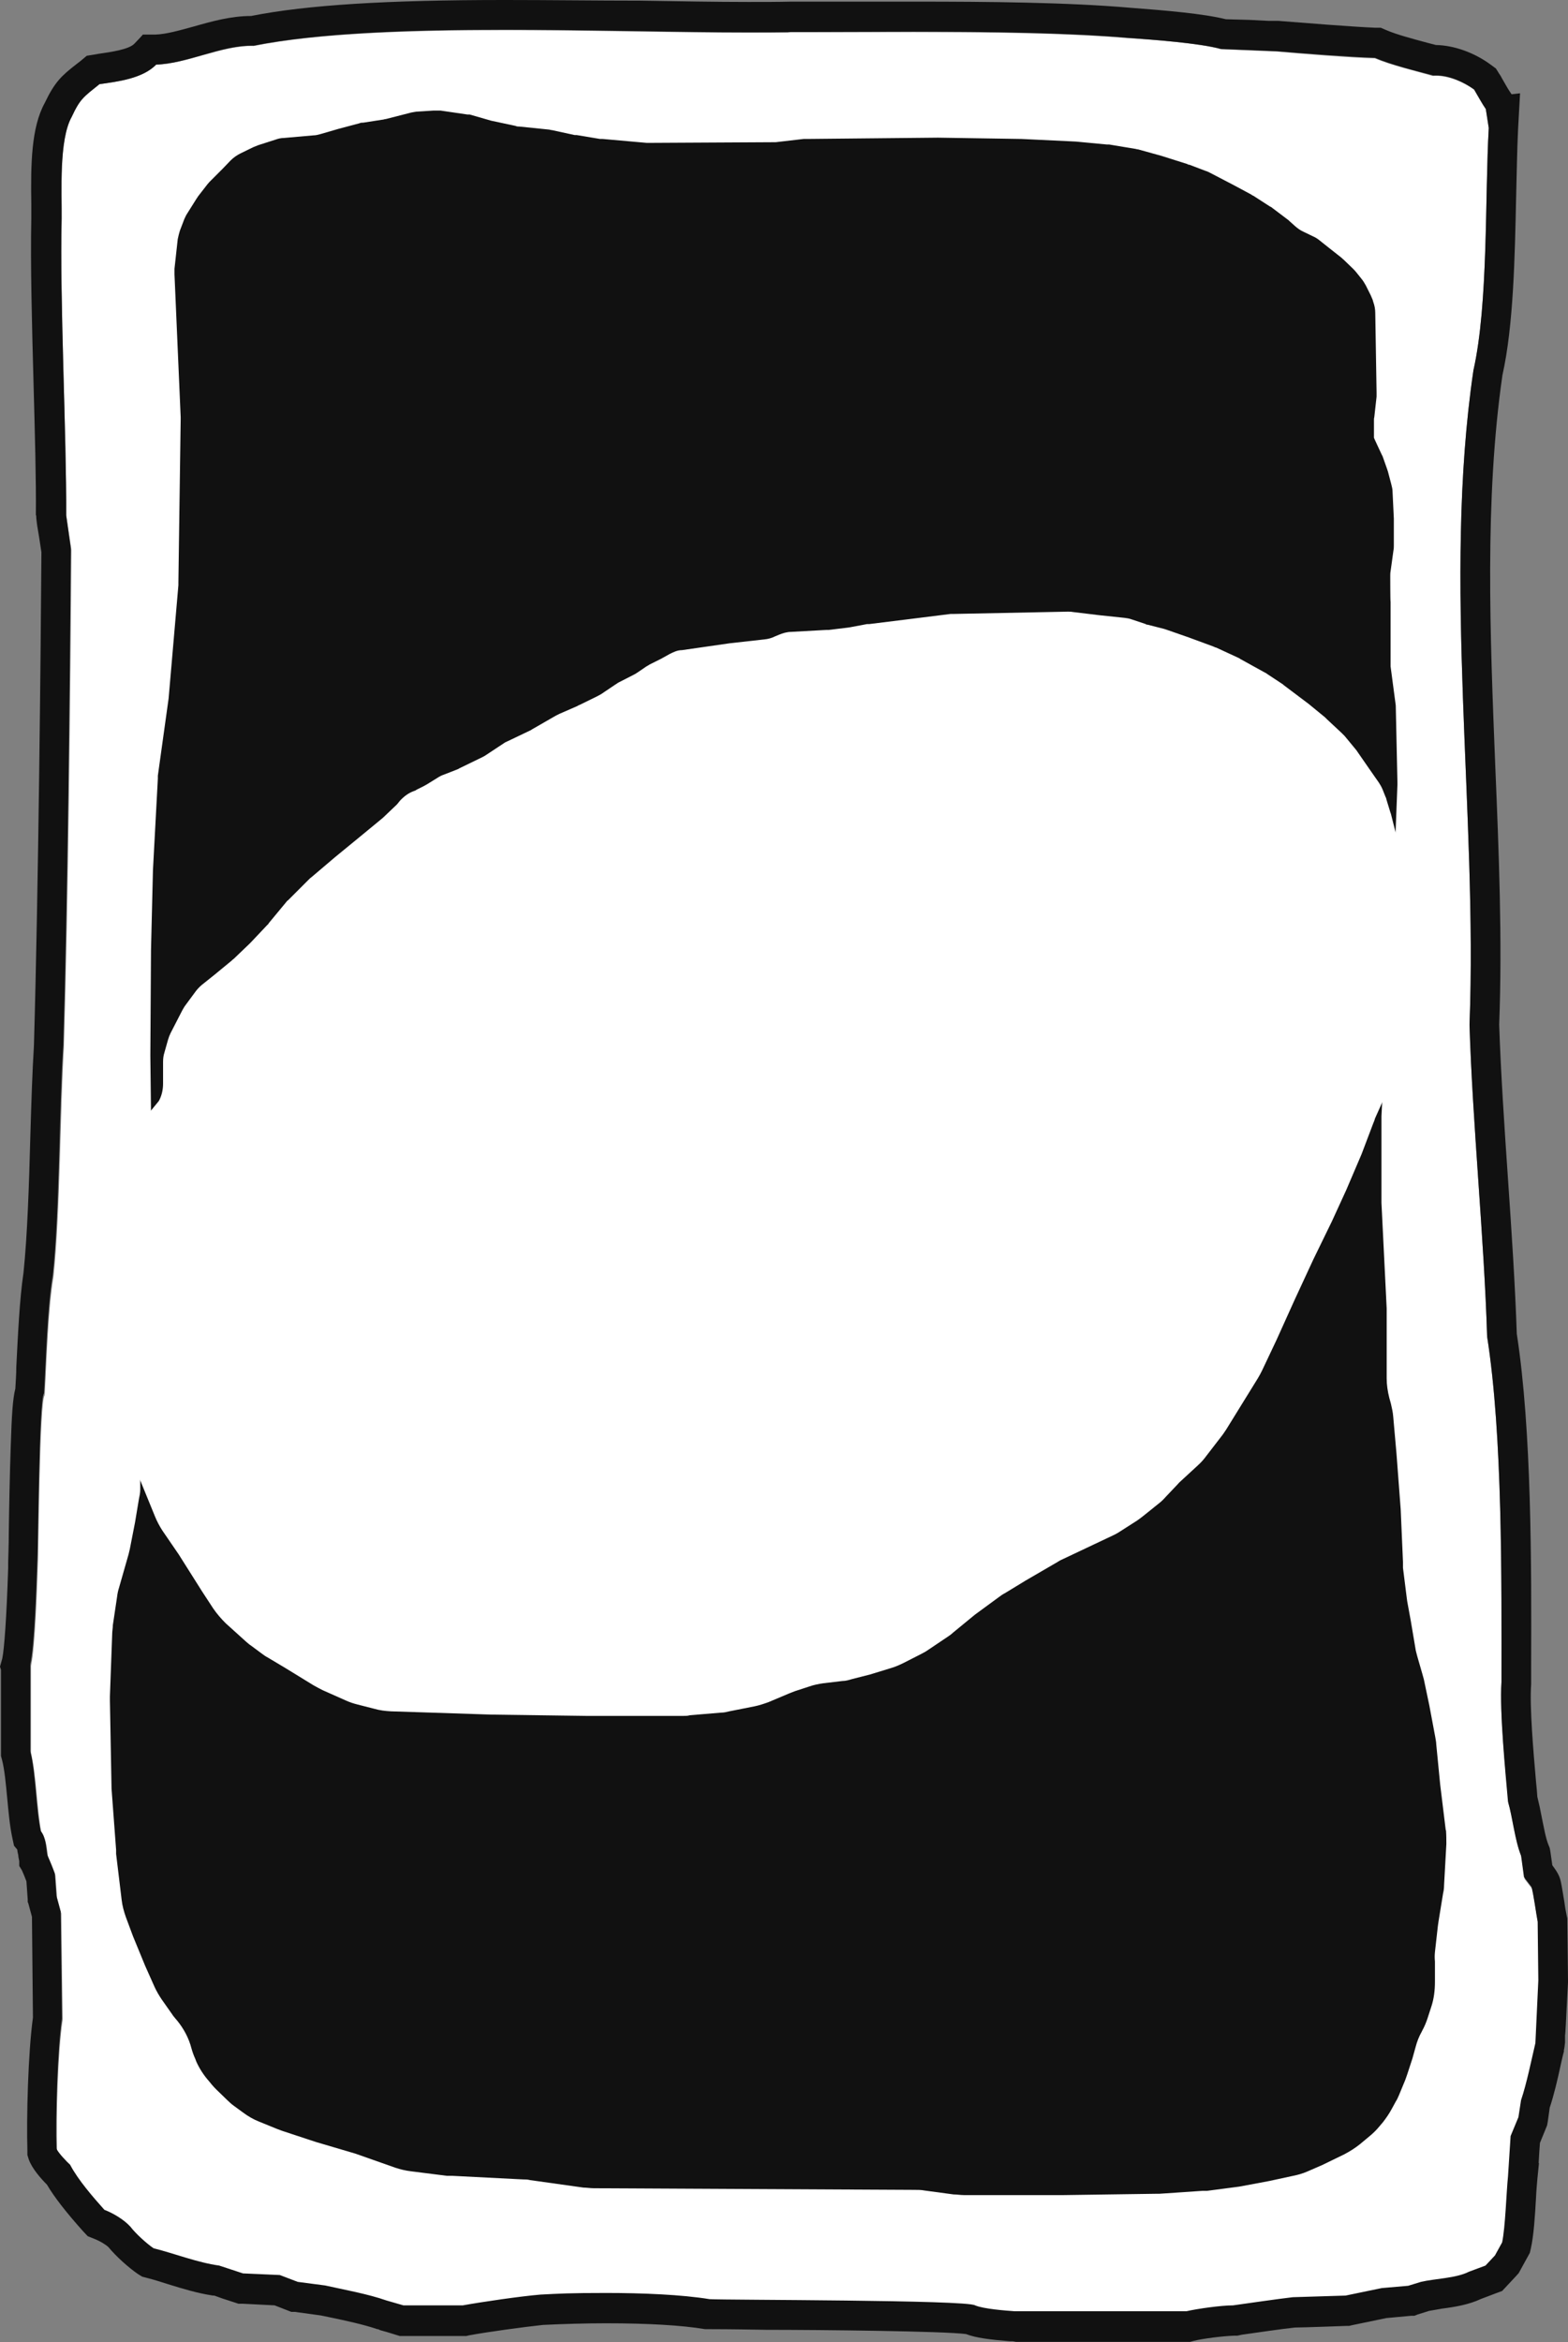 <?xml version="1.0" encoding="UTF-8"?>
<svg id="Card" xmlns="http://www.w3.org/2000/svg" version="1.1" viewBox="0 0 480.8 718">
  <rect x="0" y="0" width="480.8" height="718" fill="#808080" stroke="none"/>
  <defs>
    <style>
      .black {
        fill: #111;
      }

      .black,
      .white {
        stroke-width: 0px;
      }

      .white {
        fill: #fff;
      }
    </style>
  </defs>
  <path id="background" class="white"
    d="M460.4,515.7c0-31.1.4-75.4-4.4-105.9-.9-30-4.5-65.7-5.4-95.6,2.5-64.7-8.3-136.3,1.2-200.6,4.6-20.4,3.5-53.4,4.7-74.3l-.9-5.8c-1-1.4-2.7-4.5-3.6-6-3.4-2.5-8.4-4.6-12.6-4.2-5.2-1.5-12.8-3.3-17.8-5.4-7.5-.2-22.7-1.4-30.1-2.1l-17.1-.7c-6.5-1.9-21.7-3-28.5-3.4-29.6-2.5-73.7-1.7-103.4-1.8-42.4,1-123.5-4.1-164.7,4.2-9.6-.3-20.4,5.5-29.9,5.7-4.2,4.3-11.7,5.2-17.4,6-4.9,3.9-5.9,4.4-8.5,10-4,7.1-3,23.3-3.1,31.3-.6,24.8,1.5,66,1.4,90.9l1.6,10.6c-.3,43.5-1,109.1-2.3,152.4-1.2,19.9-1.1,50.6-3.2,70.4-1.7,10-2.1,26-2.7,36.3-1.6,1.5-1.9,49.2-2.1,52.2-.2,5.9-.8,25.2-2.1,30.8v26.7c1.7,7,1.8,17.5,3.2,24.5,1.6,1.9,1.7,5.1,2,7.3.7,1.3,1.8,4.2,2.3,5.7l.5,6.9,1.3,4.8.4,32.7c-1.5,9.8-2,29.9-1.7,39.9.4,1.1,3.2,4.1,4.2,5,2.4,4.5,7.1,10,10.5,13.8,2.8,1.1,6,2.9,8,5.2,1.5,2,5,5.2,7.1,6.6,6.4,1.7,13.5,4.4,20.1,5.3l7.3,2.4,11.3.5,5.5,2.1,8.4,1.1c5.9,1.3,13.2,2.6,18.8,4.6l5.2,1.5h18.2c6-1.1,17.7-2.8,23.8-3.3,14.6-.7,37.6-.9,51.9,1.4,5.4.3,79,.2,81.4,1.9,2.6,1.2,9.3,1.6,12.1,1.8h52.7c3.5-.9,10.7-1.7,14.3-1.8,4.3-.6,13.9-2,18.3-2.5l16.2-.5,11.1-2.3,8.1-.7,3.9-1.2c4.2-1,10.7-1.1,14.7-3.1l5.1-1.9,2.9-3.1,2.2-4c1-4.7,1.4-15.4,1.8-20.2l.8-12.4,2.4-5.8.8-5.2c1.7-5,3.2-12.4,4.4-17.5l.9-19.2-.2-18c-.6-2.6-1.3-8.1-1.9-10.7l-2.3-3-.9-6.6c-1.9-4.6-2.6-11.8-4-16.5-.9-9.6-2.8-27.9-2.2-37.2h0Z" />
  <path id="border" class="black"
    d="M154.6,9.1c26.5,0,53.5.8,74.7.8s9.1,0,13.2-.1h4.7c10.1,0,21.5-.1,33.3-.1,22.8,0,46.9.3,65.4,1.9,6.8.5,22,1.6,28.5,3.4l17.1.7c7.4.6,22.6,1.8,30.1,2,5,2.2,12.5,4,17.8,5.4h.9c4,0,8.5,2,11.7,4.3.9,1.5,2.6,4.6,3.6,6l.9,5.8c-1.2,20.9-.1,53.9-4.7,74.3-9.5,64.4,1.3,136-1.2,200.6.9,30,4.5,65.7,5.4,95.6,4.8,30.5,4.4,74.8,4.4,105.9-.6,9.3,1.2,27.6,2,36.7,1.4,4.8,2.1,11.9,4,16.5l.9,6.6,2.3,3c.7,2.6,1.4,8.1,1.9,10.7l.2,18-.9,19.2c-1.2,5.1-2.7,12.5-4.4,17.5l-.8,5.2-2.4,5.8-.8,12.4c-.5,4.8-.8,15.5-1.8,20.2l-2.2,4-2.9,3.1-5.1,1.9c-3.9,2-10.5,2.1-14.7,3.1l-3.9,1.2-8.1.7-11.1,2.3-16.2.5c-4.4.5-14,1.9-18.3,2.5-3.6,0-10.8,1-14.3,1.8h-52.7c-2.8-.2-9.5-.7-12.1-1.8-2.4-1.7-76-1.6-81.4-1.9-8.6-1.4-20.5-1.9-31.8-1.9s-14.3.2-20.1.5c-6,.5-17.7,2.2-23.8,3.3h-18.2l-5.2-1.5c-5.7-2-13-3.3-18.8-4.6l-8.4-1.1-5.5-2.1-11.3-.5-7.3-2.4c-6.6-.9-13.7-3.7-20.1-5.3-2.1-1.4-5.6-4.6-7.1-6.6-2-2.2-5.2-4.1-8-5.2-3.4-3.8-8.1-9.2-10.5-13.8-.9-.8-3.8-3.8-4.2-5-.3-10,.3-30.1,1.7-39.9l-.4-32.7-1.3-4.8-.5-6.9c-.5-1.4-1.7-4.3-2.3-5.7-.4-2.2-.4-5.4-2-7.3-1.5-7-1.5-17.5-3.2-24.5v-26.7c1.3-5.6,1.9-24.9,2.1-30.8.3-3,.5-50.8,2.1-52.2.6-10.2,1-26.2,2.7-36.3,2.1-19.7,1.9-50.5,3.2-70.4,1.3-43.3,2-108.9,2.3-152.4l-1.4-10c.1-24.9-2-66.1-1.4-90.9.1-8-.9-24.2,3.1-31.3,2.6-5.6,3.7-6.1,8.5-10,5.6-.8,13.2-1.7,17.4-6,9.3-.3,19.7-5.8,29.1-5.8h.8c19.5-3.9,47.8-4.9,76.8-4.9M154.6,0h0c-35.8,0-60.5,1.5-77.6,4.9-6.1,0-11.9,1.6-17.5,3.2-4.4,1.2-8.5,2.4-11.9,2.5h-3.8c0,.1-2.6,2.8-2.6,2.8-1.7,1.8-7.5,2.6-11,3.1l-1.1.2-2.5.4-1.9,1.6c-.5.4-.9.7-1.3,1-4.5,3.5-6.6,5.4-9.7,11.9-4.1,7.5-4.3,18.5-4.1,31.1v4.3c-.3,14,.2,32.8.7,51.1.4,14.9.8,28.9.7,39.9h.1c0,1.1.2,2.1.3,3.1l.6,3.6.7,4.6c-.2,30.1-.9,103.3-2.3,151.3-.5,8.1-.8,17.6-1.1,27.8-.4,14.9-.9,30.3-2.1,41.8-1.2,8-1.7,19-2.2,28.8,0,2.4-.2,4.7-.3,6.7-.8,3.1-1.1,8.1-1.4,17.4-.3,8.6-.5,18.9-.6,26.4,0,4.2-.2,8.6-.2,9.5v1.7c-.5,15.5-1.2,24.8-1.8,27.7l-.7,2.5.3,1v26.4l.3,1.1c.8,3,1.2,7.5,1.6,11.7.4,4.3.8,8.7,1.6,12.4l.5,2.3,1,1.2c0,.5.2,1.2.3,1.7,0,.6.2,1.2.3,1.8v1.5l.8,1.3c.3.6.9,2.1,1.4,3.4l.4,5.6v.8c.1,0,.3.8.3.8l1,3.7.3,30.9c-1.5,10.8-2,30.8-1.7,40.8v1.3l.4,1.3c1,2.9,3.9,6.1,5.6,7.8,2.3,3.9,5.9,8.5,11,14.2l1.5,1.6,2,.8c2,.8,3.7,1.9,4.4,2.6,2.2,2.7,6.2,6.3,9,8.2l1.3.8,1.5.4c2,.5,4.2,1.2,6.4,1.9,4.5,1.4,9.1,2.8,13.8,3.5h.4l2.5.9,3.7,1.2,1.2.4h1.3l9.8.5,4.1,1.6,1,.4h1.1l8,1.1c.9.2,1.9.4,2.9.6,4.8,1,10.3,2.2,14.4,3.6h0c.2,0,.4,0,.6.2l.6.2,1.8.5,2.6.8,1.3.4h20.4l.8-.2c5.9-1.1,17.1-2.6,22.7-3.2,6.1-.3,13-.5,19.4-.5,12.7,0,23.2.6,30.3,1.8h1c1.6,0,6.9,0,17.7.2,16.5,0,54.5.4,61.3,1.3,3.1,1.2,7.4,1.7,13.4,2.2h.8c.4,0,.9.2,1.3.2h53.2l1.1-.3c2.6-.7,9.2-1.5,12.4-1.6h1l1.4-.3c4.4-.6,12.3-1.8,16.3-2.2,2.4,0,15.8-.5,15.8-.5h.8l.8-.2,10.6-2.2,7.6-.7h1l1-.4,3.5-1.1c1-.2,2.5-.4,4-.7,3.9-.5,8.2-1.2,12-3,1-.4,2.5-.9,4.5-1.7l1.9-.7,1.4-1.5,2.9-3.1.8-.9.6-1.1,2.2-4,.6-1.1.3-1.3c.9-3.9,1.3-10.2,1.6-15.7.1-2.2.3-4.2.4-5.5l.5-5h-.1c.1-2.3.3-4.7.4-6.2l1.8-4.4.4-1,.2-1.1.6-4.3c1.3-3.9,2.4-8.6,3.3-12.8.4-1.7.7-3.3,1.1-4.6h-.1c.2-.8.3-1.6.4-2.6v-2.2c.1,0,.4-6.6.4-6.6l.5-9.6v-.6l-.2-18v-1l-.2-.9c-.2-.9-.5-2.5-.7-4.1-.4-2.2-.7-4.5-1.1-6.3-.4-2-1.5-3.5-2.6-5l-.6-4.2-.2-1.1-.4-1c-.8-1.9-1.4-5.3-2-8.2-.4-2.2-.9-4.5-1.4-6.5-.1-1.4-.2-2.9-.4-4.6-.8-9.1-2-23-1.5-29.9v-5.7c.1-30.5.2-72.1-4.4-101.7-.5-15-1.6-31.5-2.7-47.5s-2.2-32.5-2.7-47.3c1-25.8-.1-53-1.2-79.3-1.6-40.2-3.3-81.7,2.2-119.8,3.4-15.2,3.8-36.2,4.2-54.7.2-7.6.3-14.8.6-20.8l.6-10.9-2.6.3-.6-.9c-.5-.7-1.6-2.7-2.3-3.9-.3-.6-.6-1.1-.9-1.5l-1-1.6-1.5-1.1c-5.1-3.8-11.4-6-16.9-6.1-.9-.2-1.8-.5-2.7-.7-4.4-1.2-9.4-2.5-12.6-3.9l-1.6-.7h-1.8c-7.2-.3-22-1.5-29.6-2.1h-3l-5.9-.3-7.2-.2c-6.8-1.7-18.5-2.7-29.1-3.5-19.4-1.7-44.3-1.9-66.1-1.9h-38.2c-3.8.1-8.1.1-13,.1-9.9,0-21.2-.2-33.1-.4-13.7,0-27.7-.2-41.8-.2h0Z" />
  <path id="color_background" data-name="color background" class="black"
    d="M443.3,560.9l-1.7-13.9-1.2-12.3c0-.7-.2-1.5-.3-2.2l-1.8-9.6-1.7-8.1c-.2-.6-.3-1.2-.5-1.8l-1.5-5.2c-.2-.9-.5-1.7-.6-2.6l-1.4-8.3-1.1-6c-.1-.5-.1-1-.2-1.5l-1.1-8.8v-1.8l-.7-16.1-1.3-17.2-1-11.3c-.1-1.3-.4-2.6-.7-3.9l-.5-1.8c-.5-2-.8-4-.8-6v-21.4l-1.6-32.4v-26.5l4.3-86.2h0l.6-15.5v-.6l-.5-23c0-.4,0-.8-.1-1.3l-1.5-11.3v-19.8c-.1,0-.1-7.8-.1-7.8,0-.5,0-1.1.1-1.6l.9-6.5c.1-.5.1-1,.1-1.5v-8.1l-.4-8.3c0-.8-.2-1.5-.4-2.3l-1-3.8c-.1-.3-.2-.6-.3-.9l-1.2-3.4c-.1-.3-.2-.6-.4-.9-.6-1.3-2.4-5.1-2.4-5.2v-5.4c0-.3,0-.6.1-.9l.7-6.3v-1.3l-.4-24.3c0-1.2-.2-2.3-.6-3.4l-.2-.7c-.2-.5-.4-.9-.6-1.4l-1.5-3c-.4-.7-.8-1.4-1.3-2l-1.6-2c-.3-.4-.7-.8-1.1-1.2l-2.8-2.7c-.3-.2-.5-.5-.8-.7l-3.8-3-2.9-2.3c-.6-.5-1.3-.9-2-1.2l-2.9-1.4c-.9-.4-1.7-1-2.4-1.6l-1.9-1.7c-.2-.2-.4-.4-.6-.5l-4.5-3.4c-.2-.2-.5-.4-.8-.5l-5.1-3.3c-.2,0-.5-.3-.7-.4l-5.4-2.9-7.3-3.8c-.4-.2-.8-.4-1.2-.5l-5-1.9c-.2,0-.4,0-.6-.2l-7.9-2.5-7.2-2c-.4,0-.8-.2-1.1-.2l-7.8-1.3c-.2,0-.5,0-.7,0l-9.5-.9-16.7-.8-25.6-.4-40.1.4h-1.1l-8.6,1h-1.2l-37.2.2h-1.1l-13.5-1.2h-.8l-7.2-1.2h-.6l-6.9-1.5c-.4,0-.8-.2-1.2-.2l-8.8-.9c-.4,0-.8,0-1.2-.2l-7.5-1.6-6.6-1.9c-.2,0-.5,0-.7,0l-8.2-1.2h-2.2l-4.7.3c-.7,0-1.4.2-2.1.3l-7.8,2c-.4,0-.7.2-1.1.2l-5.8.9c-.4,0-.8,0-1.2.2l-6.4,1.7-5.5,1.6c-.7.2-1.5.4-2.2.4l-9.1.8c-.8,0-1.7.2-2.5.5l-5.3,1.7-1.5.6-3.9,1.9c-1.2.6-2.2,1.3-3.1,2.2l-2.4,2.5-3.6,3.6c-.4.4-.8.8-1.1,1.2l-2.8,3.6-.6.9-2.7,4.3c-.4.6-.7,1.2-1,1.9l-1.3,3.4c-.3.9-.5,1.8-.7,2.7l-1,9.1c0,.6,0,1.2,0,1.7l1.9,43.8v.6l-.7,50.1v.8l-3,34.7-3.3,23.7c0,.3,0,.6,0,.9l-1.5,28-.6,24.6-.2,32.3.2,17.3-1.7,53-1.6,60.1v2.7c0,.9-.2,1.9-.4,2.8l-1.2,7.2-1.6,8.2c-.2.7-.3,1.4-.5,2l-2.8,9.8c-.3.9-.5,1.9-.6,2.8l-1.3,8.7c0,.9-.2,1.8-.2,2.7l-.7,19.1v1.3l.5,27,1.4,18.8c0,.4,0,.8,0,1.2l1.7,14.1c.2,1.8.7,3.6,1.3,5.3l2.2,5.9,3.7,9,2.9,6.5c.6,1.3,1.3,2.5,2.1,3.7l3.3,4.7c.3.5.7.9,1,1.3l.6.7c2,2.5,3.5,5.3,4.3,8.4.3,1.1.7,2.2,1.2,3.3l.3.8c1,2.2,2.3,4.2,3.9,6l.9,1.1c.4.5.9,1,1.4,1.5l3.3,3.2c.7.7,1.4,1.3,2.1,1.8l2.6,1.9c1.6,1.2,3.3,2.2,5.1,2.9l5.4,2.2c.5.2,1.1.4,1.6.6l10.3,3.4,12.2,3.6,12.2,4.3c1.5.5,3.1.9,4.8,1.1l11.1,1.4h1.7l21.6,1.1c.7,0,1.4,0,2.1.2l16.4,2.3c1,0,2.1.2,3.1.2l98.4.5c1.1,0,2.1,0,3.1.2l8.9,1.2c1.1,0,2.1.2,3.2.2h30.6l28-.4h1.2l13.3-.9h1.4l9.9-1.3,9.1-1.7,7.4-1.6c1.5-.3,2.9-.7,4.3-1.3l4.6-2,6.8-3.3c1.7-.9,3.3-1.9,4.8-3.1l3-2.5c1.1-.9,2.1-1.9,3-3l1.1-1.3c1-1.3,1.9-2.6,2.7-4.1l1.2-2.2c.4-.6.7-1.3,1-2l1.9-4.6c.2-.6.4-1.1.6-1.7l1.6-4.9,1-3.6c.4-1.5,1-3.1,1.8-4.5l.3-.6c.6-1.1,1.1-2.3,1.5-3.5l1.2-3.7c.8-2.4,1.1-5,1.1-7.6v-6.2c-.1-1-.1-1.9,0-2.9l.9-8c.1-.5.1-.9.2-1.4l1.4-8.6c.2-.8.3-1.7.3-2.5l.7-12.6c0-1.3,0-2.7-.1-4.1h0Z" />
  <path id="cutout" class="white"
    d="M426.4,249.5c0-.3-.1-.6-.2-.9l-1.1-3.6c0-.4-.3-.7-.4-1.1l-.8-2c-.3-.7-.7-1.4-1.1-2l-3-4.3-3.6-5.2c-.2-.3-.4-.6-.6-.8l-3.3-4c-.3-.3-.6-.6-.9-.9l-4.5-4.2c-.2-.2-.4-.4-.6-.6l-5-4.1-7.7-5.8c-.2-.2-.3-.3-.5-.4l-4.4-2.9c-.3-.2-.5-.4-.8-.5l-7.6-4.2c-.2-.2-.5-.3-.7-.4l-6.7-3.1c-.3,0-.5-.2-.8-.3l-7.6-2.8-6.6-2.3c-.3-.1-.6-.2-.9-.3l-5.1-1.3c-.2,0-.4,0-.6-.2l-4.2-1.4c-.8-.3-1.5-.4-2.3-.5l-7.6-.8-8.3-1c-.5-.1-1-.1-1.5-.1l-34.8.7h-1.1l-12.8,1.6-12.1,1.5h-.7l-5.3,1c-.2,0-.5.1-.7.1l-5.8.7h-.7l-10.8.6c-1.3,0-2.6.4-3.8.9l-1.2.5c-1,.5-2.1.8-3.2.9l-10.7,1.2-14.6,2.1c-1.4,0-2.6.6-3.8,1.2l-2.5,1.4-3.6,1.8c-.4.3-.9.5-1.3.8l-2.5,1.7c-.4.3-.8.5-1.2.7l-4.5,2.3c-.4.2-.7.5-1.1.7l-4.3,2.9c-.4.2-.9.5-1.3.7l-5.3,2.6c-.2,0-.4.2-.6.3l-5.5,2.4c-.4.2-.8.4-1.2.6l-7.3,4.2c-.2.2-.5.3-.7.4l-6.7,3.2c-.5.2-.9.4-1.3.7l-5.3,3.5c-.4.3-.8.5-1.2.7l-7,3.4c-.3.2-.5.3-.8.4l-4.1,1.6c-.6.2-1.2.5-1.8.9l-3.4,2.1c-.3.2-.6.3-.9.5l-2.2,1.1c-.2.2-.5.3-.8.4-1.7.6-3.1,1.7-4.3,3l-.4.5c-.2.3-.5.6-.7.8l-4.1,3.9c-.2.2-.4.3-.6.5l-6.8,5.6-7.2,5.9-7.3,6.2c-.3.2-.5.4-.7.6l-6.4,6.4c-.3.2-.5.4-.7.7l-5.3,6.4c0,.2-.3.4-.4.5l-5.1,5.4s-.3.3-.4.4l-4.8,4.6c-.3.2-.5.4-.7.6l-5.1,4.2-4,3.2c-.7.6-1.3,1.2-1.9,2l-3.1,4.2c-.4.5-.7,1.1-1,1.6l-3.6,7c-.3.6-.6,1.4-.8,2.1l-1.1,3.9c-.3.9-.4,1.9-.4,2.9v6.6c0,1.8-.4,3.7-1.3,5.3l-4.5,5.5-2.3,108.1,5.6,13.7c.6,1.5,1.4,3,2.3,4.4l5,7.3,7.2,11.4,3.4,5.2c1.1,1.6,2.4,3.1,3.8,4.5l6.2,5.6c.5.4,1,.9,1.5,1.2l3.1,2.3c.7.5,1.3,1,2.1,1.4l5.2,3.1,8.8,5.4c.9.5,1.8,1,2.8,1.5l7.2,3.2c1.1.5,2.3.9,3.5,1.2l5.1,1.3c1.7.5,3.4.7,5.2.8l9.4.3,21.3.7,29.1.4h29.9c.6,0,1.3,0,1.9-.2l9.6-.8c.9,0,1.7-.2,2.5-.4l7.6-1.5c1.5-.3,3-.8,4.4-1.3l6.4-2.7c.6-.2,1.2-.5,1.8-.7l4.3-1.4c1.4-.5,2.9-.8,4.3-1l5.9-.7c1,0,2-.3,3-.6l5.5-1.4,6.2-1.9c1.4-.4,2.8-1,4-1.6l5.5-2.8c.8-.4,1.5-.8,2.2-1.3l5.8-3.9c.6-.4,1.2-.8,1.7-1.3l6.7-5.5,7.5-5.5c.5-.4,1.1-.8,1.7-1.1l6.4-3.9,9.8-5.7c.6-.4,1.2-.7,1.9-1l9.3-4.4,5.5-2.6c.9-.4,1.8-.9,2.7-1.5l5-3.2c.7-.5,1.4-1,2-1.5l4.6-3.7c.8-.6,1.5-1.3,2.2-2.1l3.7-3.9c.3-.4.7-.7,1-1l5.1-4.7c1-.9,1.8-1.8,2.6-2.9l4.7-6.1c.5-.6.9-1.3,1.4-2l9.7-15.7c.5-.8.9-1.6,1.3-2.4l4.4-9.3,5.6-12.4,5.7-12.3,5.7-11.7,4.4-9.6,4.7-11,3.6-9.5c.2-.5.4-.9.5-1.4l4.3-9.6,2.4-76.7-1.9-7.5v.4h0Z" />
</svg>